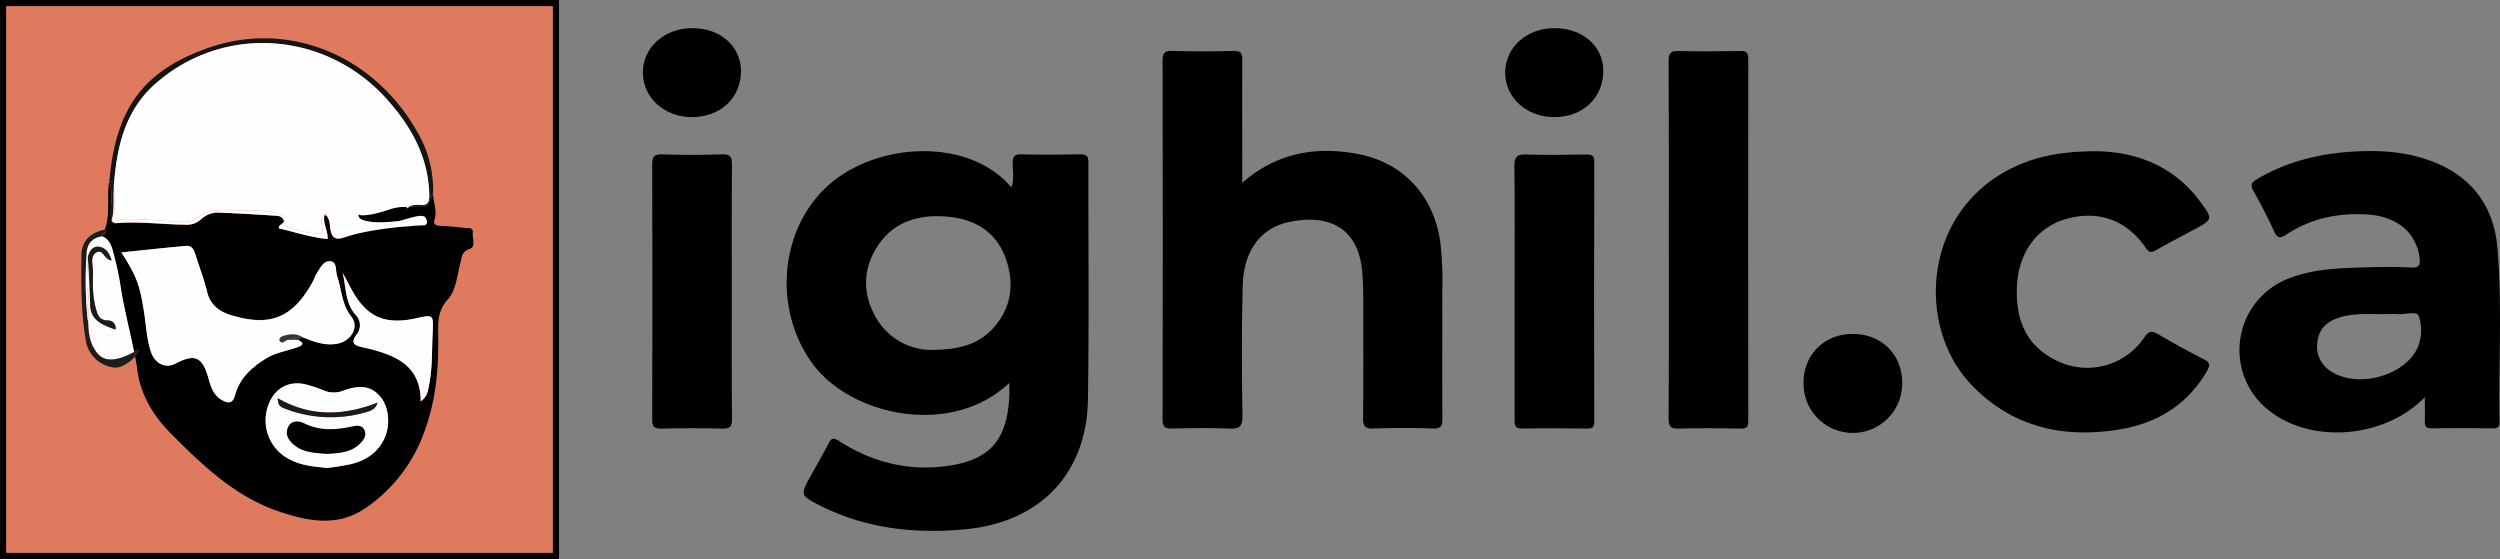 <svg id="Layer_1" data-name="Layer 1" xmlns="http://www.w3.org/2000/svg" viewBox="0 0 815.41 182.33"><rect x="0" y="0" width="815.41" height="182.33" fill="#808080" stroke="none"/><defs><style>.cls-1{fill:#e07a5f;stroke:#000;stroke-miterlimit:10;stroke-width:2px;}.cls-2{fill:#fefefe;}.cls-3{fill:#131414;}.cls-4{fill:#1b1c1c;}.cls-5{fill:#191b1b;}.cls-6{fill:#fdfdfd;}.cls-7{fill:#343735;}.cls-8{fill:#010101;}.cls-9{fill:#1b1b1b;}</style></defs><title>ighil</title><path d="M354,52c0-2.21-.74-2.69-2.77-2.66-6.37.11-12.74,0.16-19.11,0-2.51-.07-2.83,1-2.81,3.08,0,2.48.53,5.06-.45,7.7C315,43.65,284.86,45.27,269,59.6s-18,40.81-4.6,58.51c12.46,16.48,44.9,23.66,63.83,5.76,0,1.62,0,2.74,0,3.86-0.58,14-5.71,20.77-18.68,23-13.16,2.26-25.54-.61-36.78-7.83-1.84-1.18-2.53-1.2-3.52.73-1.81,3.55-3.84,7-5.76,10.47-3.5,6.34-3.57,6.47,3,9.8,14.93,7.52,30.81,9.28,47.29,7.74,24.32-2.26,39.69-18,40.07-42.41C354.24,103.51,353.94,77.77,354,52ZM322.8,106.18c-4.66,5-10.75,7-20.49,6.94a20.83,20.83,0,0,1-17.77-10.86c-4.13-7.34-4.13-15.18.31-22.39,5.38-8.73,14-11.12,23.64-10.16,8.54,0.85,15.27,4.9,18.38,13.15S329.1,99.36,322.8,106.18Z" transform="translate(1 1)"/><path d="M469.43,93.79a111.48,111.48,0,0,0-.69-16.07C466.58,63,456.89,52.2,442.34,49.32c-13.81-2.73-26.71-.65-38.16,9.3,0-13.84-.05-27,0-40.07,0-2.23-.45-3-2.86-2.94q-9.92.28-19.86,0c-2.66-.08-3.27.72-3.27,3.33q0.12,58.42,0,116.84c0,2.64.93,3,3.2,3,6.12-.14,12.25-0.27,18.36,0,3.5,0.18,4.56-.61,4.5-4.34-0.23-14.11-.28-28.24.09-42.35,0.3-11.35,5.86-18.82,15.37-20.75,11.7-2.38,22.52,1.06,23.64,16.84,0.18,2.49.3,5,.3,7.48,0,13.24.07,26.49-.05,39.73,0,2.52.48,3.46,3.22,3.37,6.49-.21,13-0.23,19.49,0,2.82,0.1,3.17-.92,3.15-3.38C469.37,121.53,469.45,107.66,469.43,93.79Z" transform="translate(1 1)"/><path d="M813.55,79.68c-1.1-12.54-7.47-22.06-19.34-27.25-8.77-3.83-18.06-4.55-27.49-4-11.22.66-21.89,3.24-31.65,9.06-1.75,1-2.15,1.88-1.09,3.78,2.38,4.23,4.64,8.53,6.63,12.95,1.06,2.35,1.83,2.77,4.14,1.26,8.1-5.33,17.17-7.17,26.75-6.49,9.37,0.67,15.47,5.88,16.64,13.82,0.34,2.33.14,3.63-2.88,3.45-4.85-.3-9.74-0.2-14.61-0.06-8.85.26-17.72,0.44-26.08,4a25,25,0,0,0-6.88,41.54c13.52,12.17,38.54,10.84,52.21-3.19,0,2.85.07,5.28,0,7.71-0.06,1.68.36,2.48,2.27,2.45,6.62-.1,13.25-0.07,19.87,0,1.54,0,2.26-.39,2.23-2.09C813.9,117.65,815.2,98.62,813.55,79.68ZM787.25,113c-4.77,9.07-20.14,12.77-28.43,6.8a9.46,9.46,0,0,1-3.93-9.47c0.51-4.12,3.11-6.41,6.73-7.64,5.17-1.75,10.59-1.13,15.92-1.24a32.62,32.62,0,0,1,3.36,0c2.42,0.25,6.36-1.17,7,.64A14.14,14.14,0,0,1,787.25,113Z" transform="translate(1 1)"/><path d="M717.67,116.1c-5-2.56-9.92-5.23-14.74-8.09-2.17-1.29-3.13-1-4.6,1.14a22.46,22.46,0,0,1-28.84,7.33c-10-5-13.13-13.67-12.63-24.22,0.51-10.78,6.45-19,15.73-21.75,10.54-3.1,19.9.11,26.18,9.2,1.09,1.58,1.76,1.89,3.43.92,4-2.3,8.08-4.42,12.14-6.59,6.55-3.51,6.58-3.53,2-9.64-9-12-21.78-15.9-33.45-16.07-11.2,0-19.42,1.55-27.23,5.28C626.19,67.71,623.71,105.39,642,124.5c13.42,14,30.24,17.63,48.72,14.49,12.07-2.05,21.82-8.08,28.14-19C720.08,117.87,719.63,117.11,717.67,116.1Z" transform="translate(1 1)"/><path d="M566.37,15.64c-6.62.1-13.24,0.18-19.85,0-2.71-.09-3.28.78-3.27,3.33,0.1,19.48.06,39,.06,58.45s0.06,38.72-.07,58.07c0,2.66.65,3.37,3.27,3.3,6.74-.18,13.49-0.14,20.24,0,2,0,2.48-.56,2.48-2.5q-0.08-59,0-118.08C569.24,15.81,568.28,15.61,566.37,15.64Z" transform="translate(1 1)"/><path d="M237.68,93.93c0-13.74-.06-27.49.06-41.23,0-2.53-.5-3.45-3.23-3.35-6.49.22-13,.22-19.48,0-2.69-.09-3.31.73-3.3,3.3q0.12,41.58,0,83.15c0,2.21.46,3,2.87,3,6.62-.18,13.24-0.19,19.86,0,2.59,0.08,3.32-.57,3.29-3.23C237.61,121.67,237.68,107.8,237.68,93.93Z" transform="translate(1 1)"/><path d="M519,51.84c0-2.06-.7-2.48-2.58-2.45-6.49.1-13,.22-19.48,0-3.07-.12-4,0.63-4,3.81C493.13,66.76,493,80.37,493,94h0c0,14,0,28,0,41.94,0,2,.28,2.89,2.58,2.84,7-.15,14-0.1,21,0,1.67,0,2.4-.23,2.4-2.2Q518.88,94.19,519,51.84Z" transform="translate(1 1)"/><path d="M603.25,107.92c-9.15,0-15.92,6.7-16,15.72a16.09,16.09,0,1,0,32.17.15C619.42,114.58,612.58,107.87,603.25,107.92Z" transform="translate(1 1)"/><path d="M225,8.18c-9.34-.08-16.48,6.38-16.32,14.74,0.16,8.09,7.13,14.3,16,14.28,9.32,0,16-6.33,16-15C240.69,14.15,234.06,8.25,225,8.18Z" transform="translate(1 1)"/><path d="M506.27,8.18c-9.17-.09-16.22,6.1-16.34,14.35s6.94,14.67,16,14.67c9.3,0,16-6.29,16-15C522,14.2,515.34,8.27,506.27,8.18Z" transform="translate(1 1)"/><rect class="cls-1" x="1" y="1" width="180.33" height="180.33"/><path class="cls-2" d="M104.82,69.26l0.14,0a2.07,2.07,0,0,1,.44,0,5.1,5.1,0,0,0-.47-0.48C104.89,68.9,104.85,69.08,104.82,69.26Z" transform="translate(1 1)"/><path class="cls-2" d="M27.74,104c-0.12-.76-0.21-1.51-0.3-2.27A10.47,10.47,0,0,0,27.74,104Z" transform="translate(1 1)"/><path class="cls-2" d="M27.19,82.83a0.69,0.69,0,0,1,.47,0c0.51-1.93,1.53-3.67,3.7-3.38s3.37,2.1,4.07,4.43c-2.43-.13-2.76-4-5-2.58s-1,4.14-1.07,6.28c-0.07,4-.16,8,0.9,11.87,0.55,2,1,4,3.94,4a2.49,2.49,0,0,1,2.5,3c-4.23-1.56-8.38-3-8.28-8.52-1.15,1.89,0,4-.65,6,0.08,3.79.56,7.5,3.19,10.48,2.8,3.18,7.47,1.71,11.91-.68-1.44-7.3-3.38-14.48-4.48-21.84a100.61,100.61,0,0,0-2.42-11c-0.54-2-1.28-4.1-3.6-4.92C28.42,76.64,27.08,79.18,27.19,82.83Z" transform="translate(1 1)"/><path d="M153.21,74.92c0.18-2-1.7-1.43-2.76-1.58-2.6-.35-5.22-0.57-7.84-0.68-1.38-.06-2.39-0.5-1.9-1.94,1-3.05-.5-5.88-0.47-8.82-1.43,4.88-1.43,4.88-8.33,4.4h0c-4.62,0-8.69,1.49-13.23,2.41-1,.2-2.76-0.77-2.78.38s1.16,1.69,2.35,2c3.47,0.84,6.93.41,10.41,0.13,1.79-.14,3.6,0,5.44,0-0.21,2-1.68,1.57-2.61,1.59a66.76,66.76,0,0,0-20.14,3.65c-3.3,1.13-4.2-.25-4.61-3-0.19-1.34-.12-2.82-1.33-4.19a2.07,2.07,0,0,0-.44,0l-0.14,0c-0.49,2.85,1.24,5.1,1.07,7.7-5.53-.51-10.59-2.3-15.84-3.43-0.47-1.39,2.19-1.43,1.44-2.88s-2.35-1.27-3.65-1.36Q79.45,68.73,71,68.36a8.12,8.12,0,0,0-6.51,2.24,6.81,6.81,0,0,1-5.19,1.71c-7.6-.06-15.17-1.17-22.79-0.46a2.76,2.76,0,0,1-1.17-.79c-0.77-4.27.83-8.67-.75-12.89-0.82,5.21.5,10.61-1.43,15.72,1.46,1.44-.64,1.42-0.88,2.16,2.31,0.82,3.06,2.9,3.6,4.92a100.61,100.61,0,0,1,2.42,11c1.1,7.36,3,14.54,4.48,21.84,0.52-.28,1-0.58,1.56-0.88a5.57,5.57,0,0,1-1.29,2.32c0.31,1.65.6,3.3,0.83,5,1.09,7.77,5.26,14.47,10.81,20.11C65.19,150.9,75.9,161.21,90.49,166c9.33,3.07,18.76,4.86,27.69-1.25A50.68,50.68,0,0,0,137.34,140c3.87-10.34,4.79-21.1,4.59-32-0.07-4.07-.08-7.73,3.07-11.26,2.87-3.22,3.08-8.05,4.24-12.26,0.45-1.65.36-3.42,2.85-4.23C154.34,79.54,153,76.77,153.21,74.92Zm-77.55,53c-0.82,3-2.43,2.64-4.37,1.53-2.73-1.56-3.56-4.42-4.34-7.16-2-6.9-4.34-8-10.7-4.68-3.28,1.71-6.78,0-8.08-4S46.67,105.23,46,101c-1.38-9.12-2.38-11.9-7.43-19.69,7.32-.75,14.28-1.53,21.25-2.14,1.81-.16,2.44,1.37,2.92,2.89,1.27,4,2.82,8,3.82,12.12s3.86,6.33,7.54,7.49c13,4.07,20.46,1,27-11,0.42-.76.62-1.64,1.09-2.36,1.22-1.86,2.35-4.53,4.82-4.09,2,0.34,1.36,3.13,1.94,4.82,1.51,4.4,1.46,9.21,4.64,13.22,2.67,3.36-.08,8-4.66,8.81-4,.72-7.61-0.68-11.21-2.11l-1.65.8c3.1,1.51.64,2.2-.52,2.6-3.16,1.1-6.51,1.59-9.46,3.35C81.27,118.67,77.19,122.27,75.67,127.9Zm48.6,14.37c-2.22,4.5-6,6.91-10.65,8.09a79.5,79.5,0,0,1-7.92,1.28c-4.45-.44-8.28-0.79-11.84-2.6a14.24,14.24,0,0,1-7.14-18.33c2-5.16,6.54-7.64,12-6.35a45.25,45.25,0,0,1,6,2,8.3,8.3,0,0,0,6.19.07c5.69-2.09,9.34-1.44,12.22,2S126.38,138,124.27,142.27Zm15.85-35c-0.33,6,0,12-1.29,17.9-0.32,1.54-.47,3.22-2.61,4.73,0-11-7.19-14.54-15.6-16.83-1-.26-1.94-0.46-2.91-0.69-2.57-.6-4.93-1.05-2.2-4.53a4.75,4.75,0,0,0-.39-6c-3.64-4-3.17-9.16-4.38-13.86,0.88,1.63,1.77,3.25,2.63,4.89,5,9.49,11,12.24,21.53,9.91C140.24,101.59,140.42,101.6,140.11,107.24Z" transform="translate(1 1)"/><path class="cls-3" d="M36.15,59.42c0.94-12.36,3.54-24.16,13.32-32.9C71.58,6.76,105.24,9,125.25,31.46,133.07,40.23,138.58,50,139,62.12c0,0.49,0,.92,0,1.31,0.44-.47.85-1,1.26-1.53a37.32,37.32,0,0,0-5.38-20.26c-14.34-25-42.44-36.4-68.86-26.7-20.18,7.4-29.27,19.2-31.36,43.23A1.84,1.84,0,0,1,36.15,59.42Z" transform="translate(1 1)"/><path class="cls-3" d="M35.4,71.06c0.95-3.67.44-7.43,0.71-11.14,0-.17,0-0.33,0-0.5a1.84,1.84,0,0,0-1.5-1.25C36.23,62.39,34.63,66.79,35.4,71.06Z" transform="translate(1 1)"/><path class="cls-3" d="M135.56,65.8a14.17,14.17,0,0,0-3.65.5c6.91,0.48,6.91.48,8.33-4.4-0.41.54-.82,1.05-1.26,1.53C138.86,65.4,138.08,66.11,135.56,65.8Z" transform="translate(1 1)"/><path class="cls-4" d="M30.93,114.45c-2.63-3-3.11-6.69-3.19-10.48a10.47,10.47,0,0,1-.3-2.27,126.68,126.68,0,0,1-.25-18.87c-0.11-3.64,1.23-6.19,5.14-6.78-0.59-1.08,1.52-1.06.88-2.16-4.64.9-7.56,3.59-7.64,8.41-0.15,9.36-.15,18.74,1.47,28a10.56,10.56,0,0,0,9.19,8.59c2.16,0.22,5.16-1.65,6.87-3.67-0.09-.48-0.18-1-0.27-1.45C38.4,116.16,33.73,117.62,30.93,114.45Z" transform="translate(1 1)"/><path class="cls-4" d="M42.83,113.77c0.1,0.48.18,1,.27,1.45a5.57,5.57,0,0,0,1.29-2.32C43.88,113.19,43.36,113.49,42.83,113.77Z" transform="translate(1 1)"/><path class="cls-4" d="M32.34,76.05c0.24-.74,2.34-0.73.88-2.16C33.85,75,31.75,75,32.34,76.05Z" transform="translate(1 1)"/><path class="cls-5" d="M28.14,92.72L28.39,98c-0.09,5.52,4.05,7,8.28,8.52a2.49,2.49,0,0,0-2.5-3c-2.92,0-3.39-2-3.94-4-1.06-3.89-1-7.9-.9-11.87,0-2.14-1.11-4.9,1.07-6.28s2.59,2.45,5,2.58c-0.7-2.33-1.84-4.13-4.07-4.43s-3.19,1.45-3.7,3.38l0.09,1.94A26.48,26.48,0,0,1,28.14,92.72Z" transform="translate(1 1)"/><path class="cls-5" d="M27.76,84.76l0.38,8A26.48,26.48,0,0,0,27.76,84.76Z" transform="translate(1 1)"/><path class="cls-2" d="M28.39,98a19.27,19.27,0,0,1-.54-2.1c0,0.5-.1,1-0.14,1.51a36,36,0,0,0-.27,4.3c0.09,0.76.18,1.51,0.3,2.27C28.39,102,27.24,99.88,28.39,98Z" transform="translate(1 1)"/><path class="cls-2" d="M27.66,82.82a0.69,0.69,0,0,0-.47,0c0.16,0.44.29,0.89,0.41,1.34C27.63,83.72,27.65,83.27,27.66,82.82Z" transform="translate(1 1)"/><path class="cls-2" d="M27.71,97.4c0-.5.09-1,0.14-1.51-0.78-3.87-.44-7.8-0.25-11.73-0.12-.45-0.25-0.89-0.41-1.34a126.68,126.68,0,0,0,.25,18.87A36,36,0,0,1,27.71,97.4Z" transform="translate(1 1)"/><path class="cls-2" d="M27.85,95.89a19.27,19.27,0,0,0,.54,2.1l-0.25-5.27C28.06,93.78,28,94.83,27.85,95.89Z" transform="translate(1 1)"/><path class="cls-2" d="M27.76,84.76l-0.09-1.94c0,0.45,0,.89-0.06,1.34C27.66,84.36,27.71,84.56,27.76,84.76Z" transform="translate(1 1)"/><path class="cls-2" d="M27.76,84.76c0-.2-0.1-0.4-0.15-0.6-0.19,3.92-.54,7.85.25,11.73,0.1-1.05.21-2.11,0.29-3.17Z" transform="translate(1 1)"/><path class="cls-2" d="M128.47,72.12L130,72C129.5,72,129,72.08,128.47,72.12Z" transform="translate(1 1)"/><path class="cls-2" d="M104,72.36c0,1,.8,2.73-0.77,2.77-3.76.1-7.35-1.18-10.9-2.33-0.51-.17-0.44-0.84-0.43-1.33,0-2.38-1.68-2.74-3.46-3.11C83.24,67.29,78,67.7,72.75,67.57c-3.45-.09-6.71.25-9.54,2.53a6.88,6.88,0,0,1-4.63,1.22C51.73,71.14,44.9,70.19,38,70.6A1.54,1.54,0,0,1,36.74,70a2.3,2.3,0,0,1-1.34,1,2.76,2.76,0,0,0,1.17.79c7.62-.71,15.19.39,22.79,0.46a6.81,6.81,0,0,0,5.19-1.71A8.12,8.12,0,0,1,71,68.36q8.4,0.37,16.79.92c1.31,0.09,2.9-.1,3.65,1.36s-1.91,1.49-1.44,2.88c5.25,1.14,10.31,2.92,15.84,3.43,0.16-2.6-1.56-4.85-1.07-7.7C103.3,69.66,104,71.22,104,72.36Z" transform="translate(1 1)"/><path class="cls-2" d="M123.69,72.54c1.59-.09,3.18-0.29,4.78-0.42C126.87,72.22,125.27,72.35,123.69,72.54Z" transform="translate(1 1)"/><path class="cls-2" d="M36.74,70a2.61,2.61,0,0,1-.24-0.31c-0.28-2.65,0-5.34-.18-8a10,10,0,0,0-.16-2.28c0,0.17,0,.33,0,0.5-0.27,3.71.23,7.47-.71,11.14A2.3,2.3,0,0,0,36.74,70Z" transform="translate(1 1)"/><path class="cls-2" d="M116.25,68.3a1.07,1.07,0,0,0-.33.7l1.19,0.26a21.08,21.08,0,0,0,4-.54c4.17-.81,6.15-2.39,10.42-2.21,0.15,0,.24.46,0.4,0.46,0.2-.2.48-0.5,0.81-0.81a8.85,8.85,0,0,1,2.84-.35c2.52,0.3,3.3-.4,3.43-2.37,0-.39,0-0.82,0-1.31-0.42-12.16-5.93-21.9-13.75-30.67C105.24,9,71.58,6.76,49.47,26.52c-9.78,8.74-12.37,20.54-13.32,32.9a10,10,0,0,1,.16,2.28c0.18,2.67-.1,5.35.18,8a2.61,2.61,0,0,0,.24.31A1.54,1.54,0,0,0,38,70.6c6.88-.41,13.7.53,20.56,0.71a6.88,6.88,0,0,0,4.63-1.22c2.83-2.27,6.09-2.61,9.54-2.53,5.23,0.13,10.49-.28,15.68.79,1.79,0.37,3.51.73,3.46,3.11,0,0.5-.09,1.17.43,1.33,3.56,1.14,7.14,2.43,10.9,2.33,1.57,0,.8-1.75.77-2.77s-0.7-2.71.82-3.1c0-.18.07-0.36,0.12-0.54a5.1,5.1,0,0,1,.47.48c1.21,1.37,1.14,2.85,1.33,4.19,0.4,2.79,1.31,4.17,4.61,3,6.5-2.23,18.93-3.71,25.84-3.88,0.94,0,1.63-.8.64-2.52s-7.37,1-9.16,1.18c-3.48.28-6.94,0.71-10.41-.13-1.18-.29-2.37-0.69-2.35-2,0,0,0-.06,0-0.1M138,64.37c0.15-.12.3-0.25,0.45-0.38C138.29,64.12,138.14,64.25,138,64.37Zm-0.73.52a4.93,4.93,0,0,1-3.77.57h0A5,5,0,0,0,137.26,64.89Zm0.6-.41a6.39,6.39,0,0,1-.59.41A6.33,6.33,0,0,0,137.86,64.47Zm-9.4,7.65c-1.59.13-3.18,0.33-4.78,0.42C125.27,72.35,126.87,72.22,128.47,72.12Z" transform="translate(1 1)"/><path class="cls-2" d="M95.56,112.42c1.17-.41,3.63-1.09.52-2.6-1.44.11-3-.42-4.29,0.56a1,1,0,0,1-1.56-.2c-0.31-.84.41-1.35,1.14-1.58,2.16-.68,4.32-0.86,6.36.42,3.6,1.43,7.2,2.83,11.21,2.11,4.58-.82,7.33-5.46,4.66-8.81-3.18-4-3.13-8.82-4.64-13.22-0.58-1.69,0-4.47-1.94-4.82-2.47-.44-3.6,2.23-4.82,4.09-0.47.72-.68,1.6-1.09,2.36-6.54,12-14,15.06-27,11-3.68-1.15-6.53-3.3-7.54-7.49S64,86.15,62.77,82.1c-0.47-1.51-1.11-3-2.92-2.89-7,.61-13.93,1.39-21.25,2.14,5,7.79,6,10.56,7.43,19.69,0.63,4.19.83,8.46,2.14,12.52s4.8,5.74,8.08,4c6.36-3.3,8.73-2.22,10.7,4.68,0.78,2.74,1.61,5.6,4.34,7.16,1.93,1.11,3.55,1.49,4.37-1.53,1.52-5.64,5.6-9.23,10.44-12.13C89.05,114,92.41,113.52,95.56,112.42Z" transform="translate(1 1)"/><path class="cls-6" d="M110.87,126.45a8.3,8.3,0,0,1-6.19-.07,45.25,45.25,0,0,0-6-2c-5.42-1.29-10,1.19-12,6.35A14.24,14.24,0,0,0,93.86,149c3.56,1.81,7.39,2.15,11.84,2.6a79.5,79.5,0,0,0,7.92-1.28c4.62-1.18,8.42-3.58,10.65-8.09,2.12-4.28,1.68-10.33-1.19-13.79S116.56,124.36,110.87,126.45Zm5.57,17.17c-3,3-6.91,3.15-10.95,3.38-3.69-.36-7.61-0.31-10.79-3.1-1.8-1.57-2.74-3.4-1.73-5.61,1.11-2.42,3.7-2,5.25-1.21,5.18,2.58,10.37,2.2,15.71,1,1.47-.32,3.14-0.51,3.93,1.2S117.6,142.46,116.44,143.62Zm1.72-10.13a41,41,0,0,1-25.94-1.11c-2.34-.86-2.47-1.42-2.64-3.52,10.3,6,21.12,5.94,32.55,1.44C121.5,132.63,119.65,133.07,118.16,133.5Z" transform="translate(1 1)"/><path class="cls-6" d="M134.91,102.77c-10.57,2.33-16.54-.42-21.53-9.91-0.86-1.64-1.75-3.26-2.63-4.89,1.21,4.7.74,9.87,4.38,13.86a4.75,4.75,0,0,1,.39,6c-2.73,3.47-.38,3.92,2.2,4.53,1,0.23,1.95.43,2.91,0.69,8.41,2.29,15.59,5.81,15.6,16.83,2.14-1.5,2.28-3.19,2.61-4.73,1.25-5.9,1-11.93,1.29-17.9C140.42,101.6,140.24,101.59,134.91,102.77Z" transform="translate(1 1)"/><path class="cls-7" d="M94.57,109.19a2.07,2.07,0,0,1,1.52.63l1.65-.8C96.62,108.58,95.53,109,94.57,109.19Z" transform="translate(1 1)"/><path class="cls-7" d="M93.55,109.19a2.42,2.42,0,0,0,1,0C94.18,109.18,93.82,109.21,93.55,109.19Z" transform="translate(1 1)"/><path class="cls-7" d="M91.38,108.6c-0.72.23-1.45,0.74-1.14,1.58a1,1,0,0,0,1.56.2c1.34-1,2.85-.45,4.29-0.56a2.07,2.07,0,0,0-1.52-.63,2.42,2.42,0,0,1-1,0c0.27,0,.63,0,1,0,1-.16,2.05-0.61,3.17-0.17C95.7,107.74,93.54,107.92,91.38,108.6Z" transform="translate(1 1)"/><path class="cls-8" d="M113.93,138.11c-5.34,1.17-10.53,1.55-15.71-1-1.56-.77-4.14-1.21-5.25,1.21-1,2.2-.07,4,1.73,5.61,3.19,2.79,7.1,2.74,10.79,3.1,4-.22,8-0.37,10.95-3.38,1.16-1.17,2.23-2.56,1.43-4.32S115.4,137.79,113.93,138.11Z" transform="translate(1 1)"/><path class="cls-9" d="M89.58,128.87c0.17,2.1.3,2.66,2.64,3.52a41,41,0,0,0,25.94,1.11c1.49-.42,3.34-0.86,4-3.19C110.7,134.81,99.88,134.85,89.58,128.87Z" transform="translate(1 1)"/></svg>
